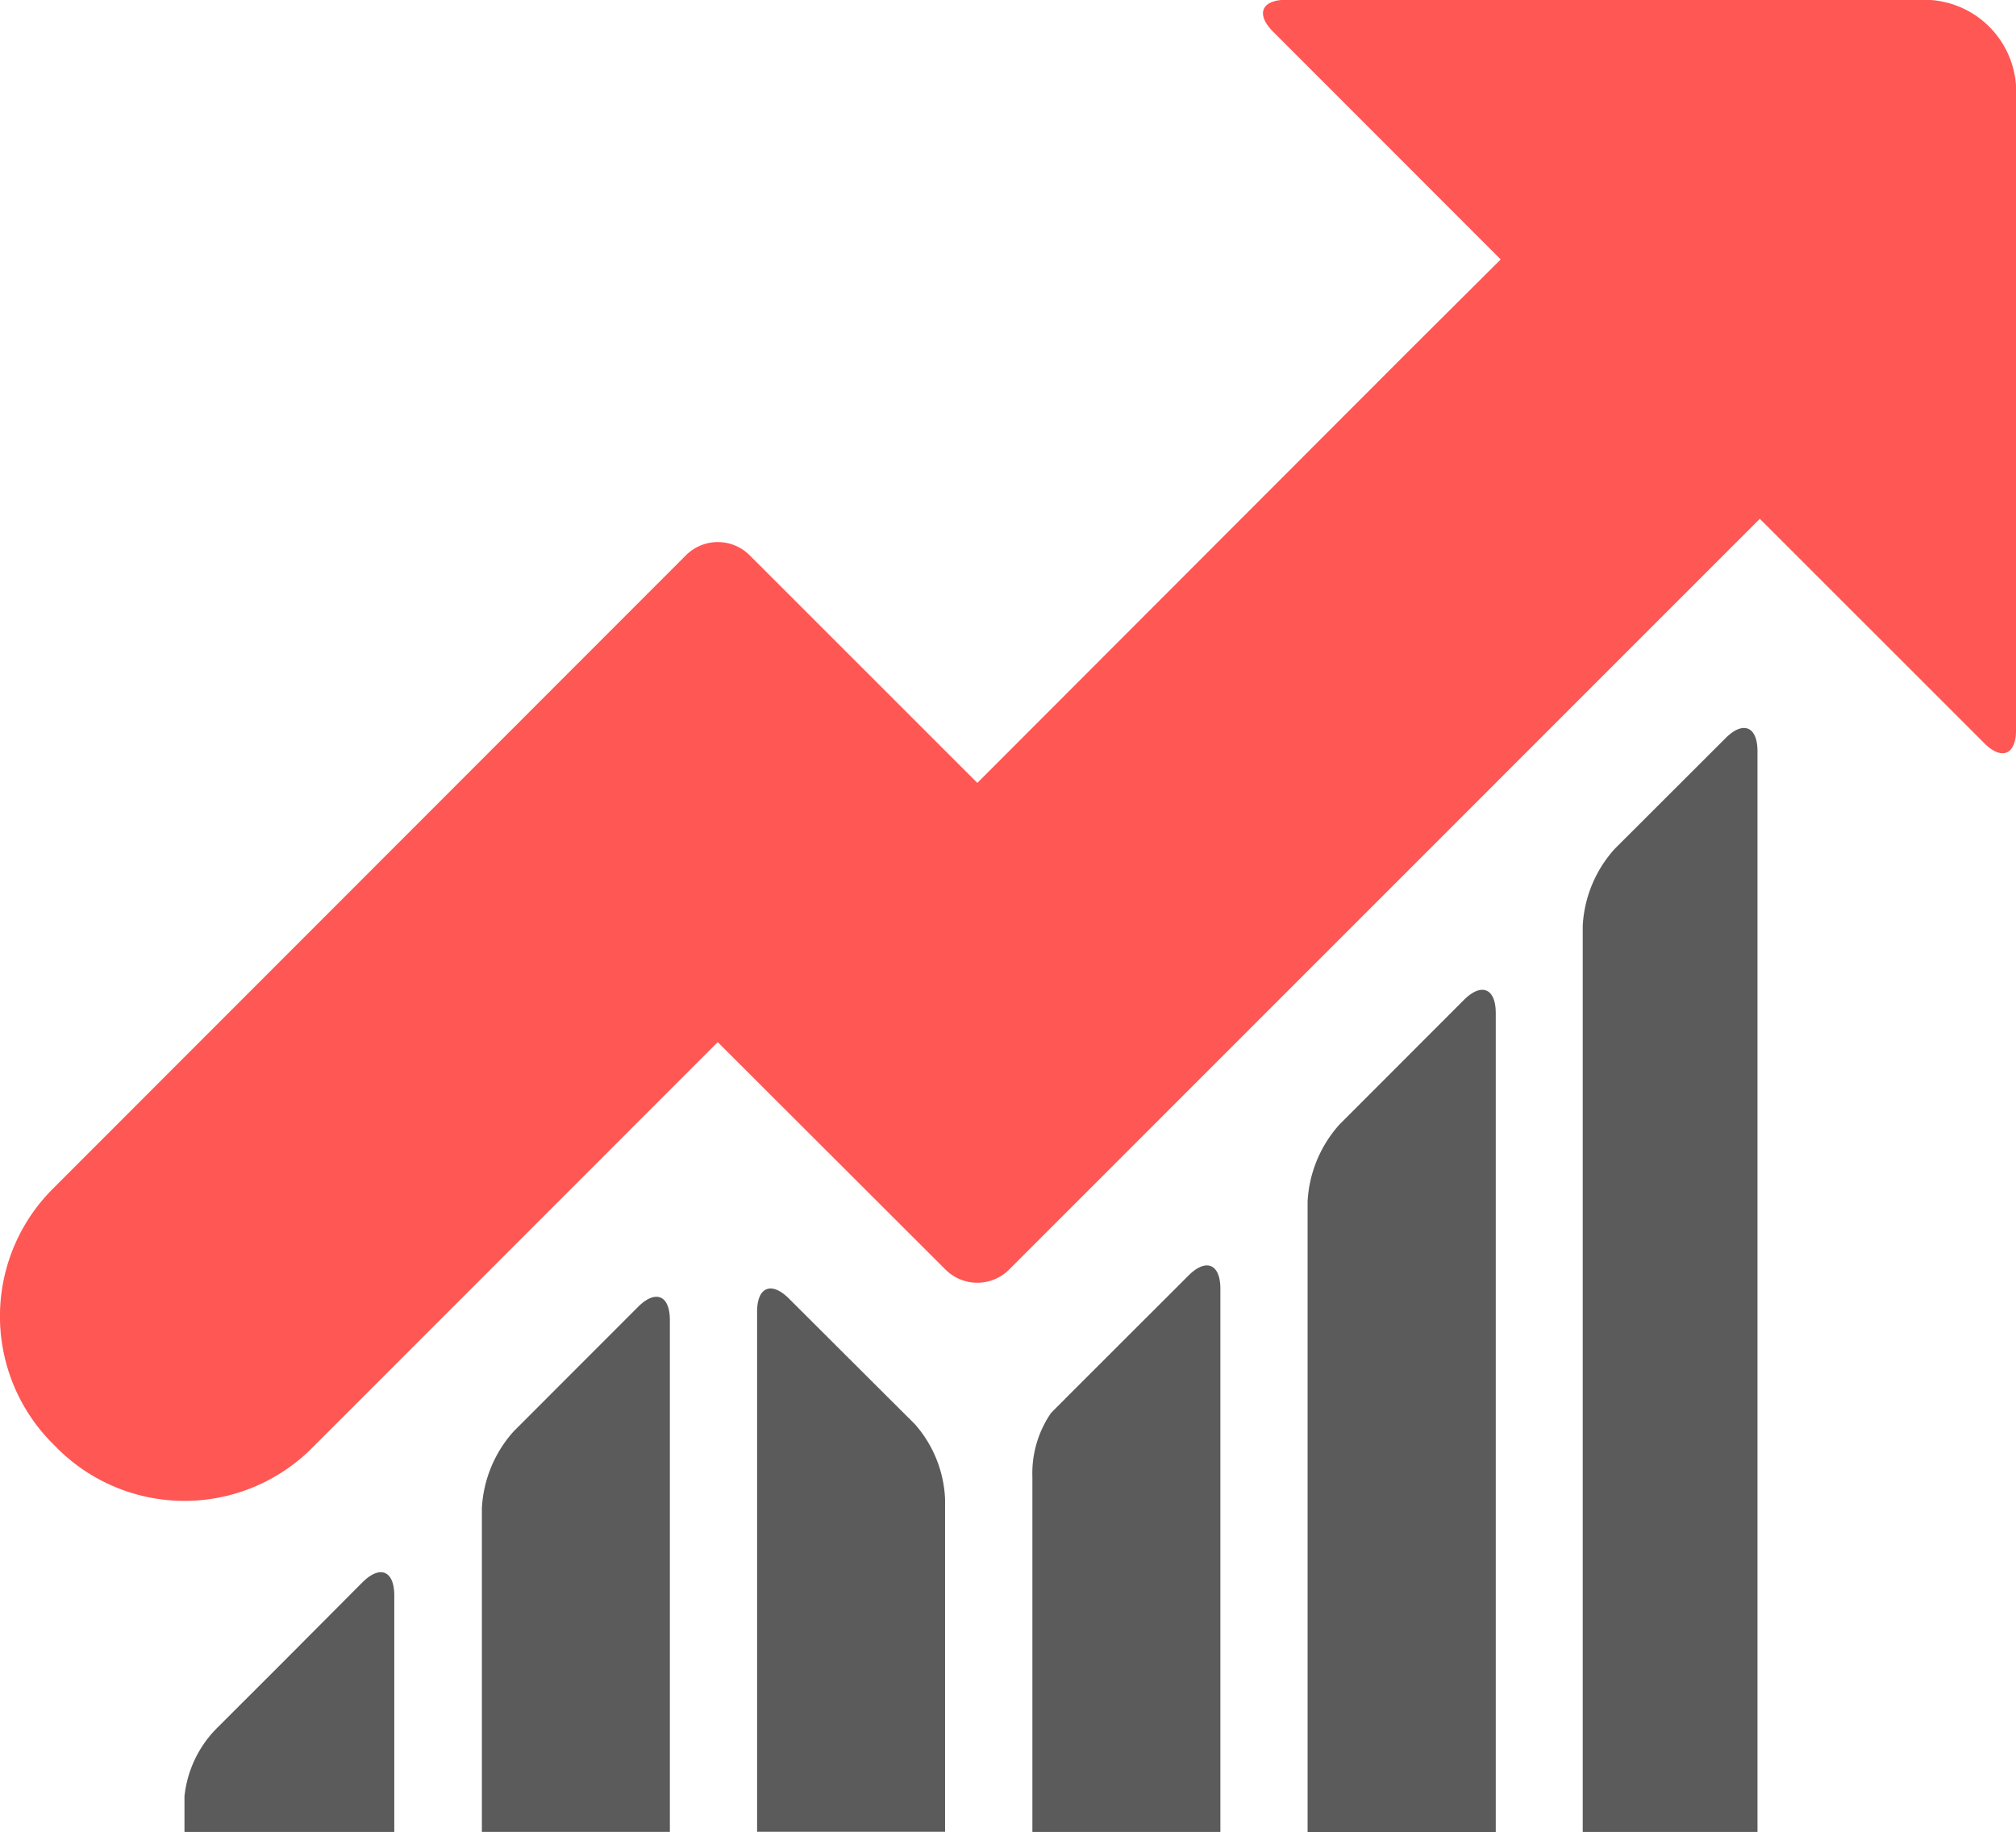 <svg id="progress-report" xmlns="http://www.w3.org/2000/svg" width="49.233" height="44.743" viewBox="0 0 49.233 44.743">
  <path id="Path_547" data-name="Path 547" d="M87.754,253.964a3.047,3.047,0,0,0-.778,1.877v7.908h4.591v-12.5c0-.607-.348-.752-.778-.322Z" transform="translate(-75.208 -219.008)" fill="#5b5b5b"/>
  <path id="Path_548" data-name="Path 548" d="M236.783,198.569a3.054,3.054,0,0,0-.778,1.879v15.4H240.6v-20c0-.607-.348-.751-.778-.321Z" transform="translate(-204.072 -171.105)" fill="#5b5b5b"/>
  <path id="Path_549" data-name="Path 549" d="M286.442,150.956a3.043,3.043,0,0,0-.779,1.876v22.131h4.268V148.571c0-.607-.349-.752-.779-.322Z" transform="translate(-247.011 -130.222)" fill="#5b5b5b"/>
  <path id="Path_550" data-name="Path 550" d="M187.238,248.151l-.457.459a2.6,2.6,0,0,0-.456,1.558v8.676h4.591V245.577c0-.607-.349-.752-.779-.322Z" transform="translate(-161.113 -214.102)" fill="#5b5b5b"/>
  <path id="Path_551" data-name="Path 551" d="M137.429,249.42c-.43-.429-.779-.285-.779.322v12.7h4.591v-8.122a2.958,2.958,0,0,0-.738-1.834l-.738-.735Z" transform="translate(-118.161 -217.704)" fill="#5b5b5b"/>
  <path id="Path_552" data-name="Path 552" d="M35.586,302.724,34.1,304.208a2.771,2.771,0,0,0-.777,1.65v.871h5.124v-5.775c0-.607-.348-.751-.778-.321Z" transform="translate(-28.818 -261.987)" fill="#5b5b5b"/>
  <path id="Path_553" data-name="Path 553" d="M48.456,34.743c.429.43.778.285.778-.322V18.7a2.247,2.247,0,0,0-2.2-2.111H31.413c-.607,0-.752.349-.322.779l5.558,5.562-2.267,2.257L23.868,35.715l-5.561-5.56a1.1,1.1,0,0,0-1.555,0L1.288,45.63a4.4,4.4,0,0,0,0,6.223l.108.109a4.4,4.4,0,0,0,6.221,0l9.911-9.916L23.089,47.6a1.1,1.1,0,0,0,1.556,0L42.977,29.265Z" transform="translate(0 -16.594)" fill="#fe5754"/>
</svg>
